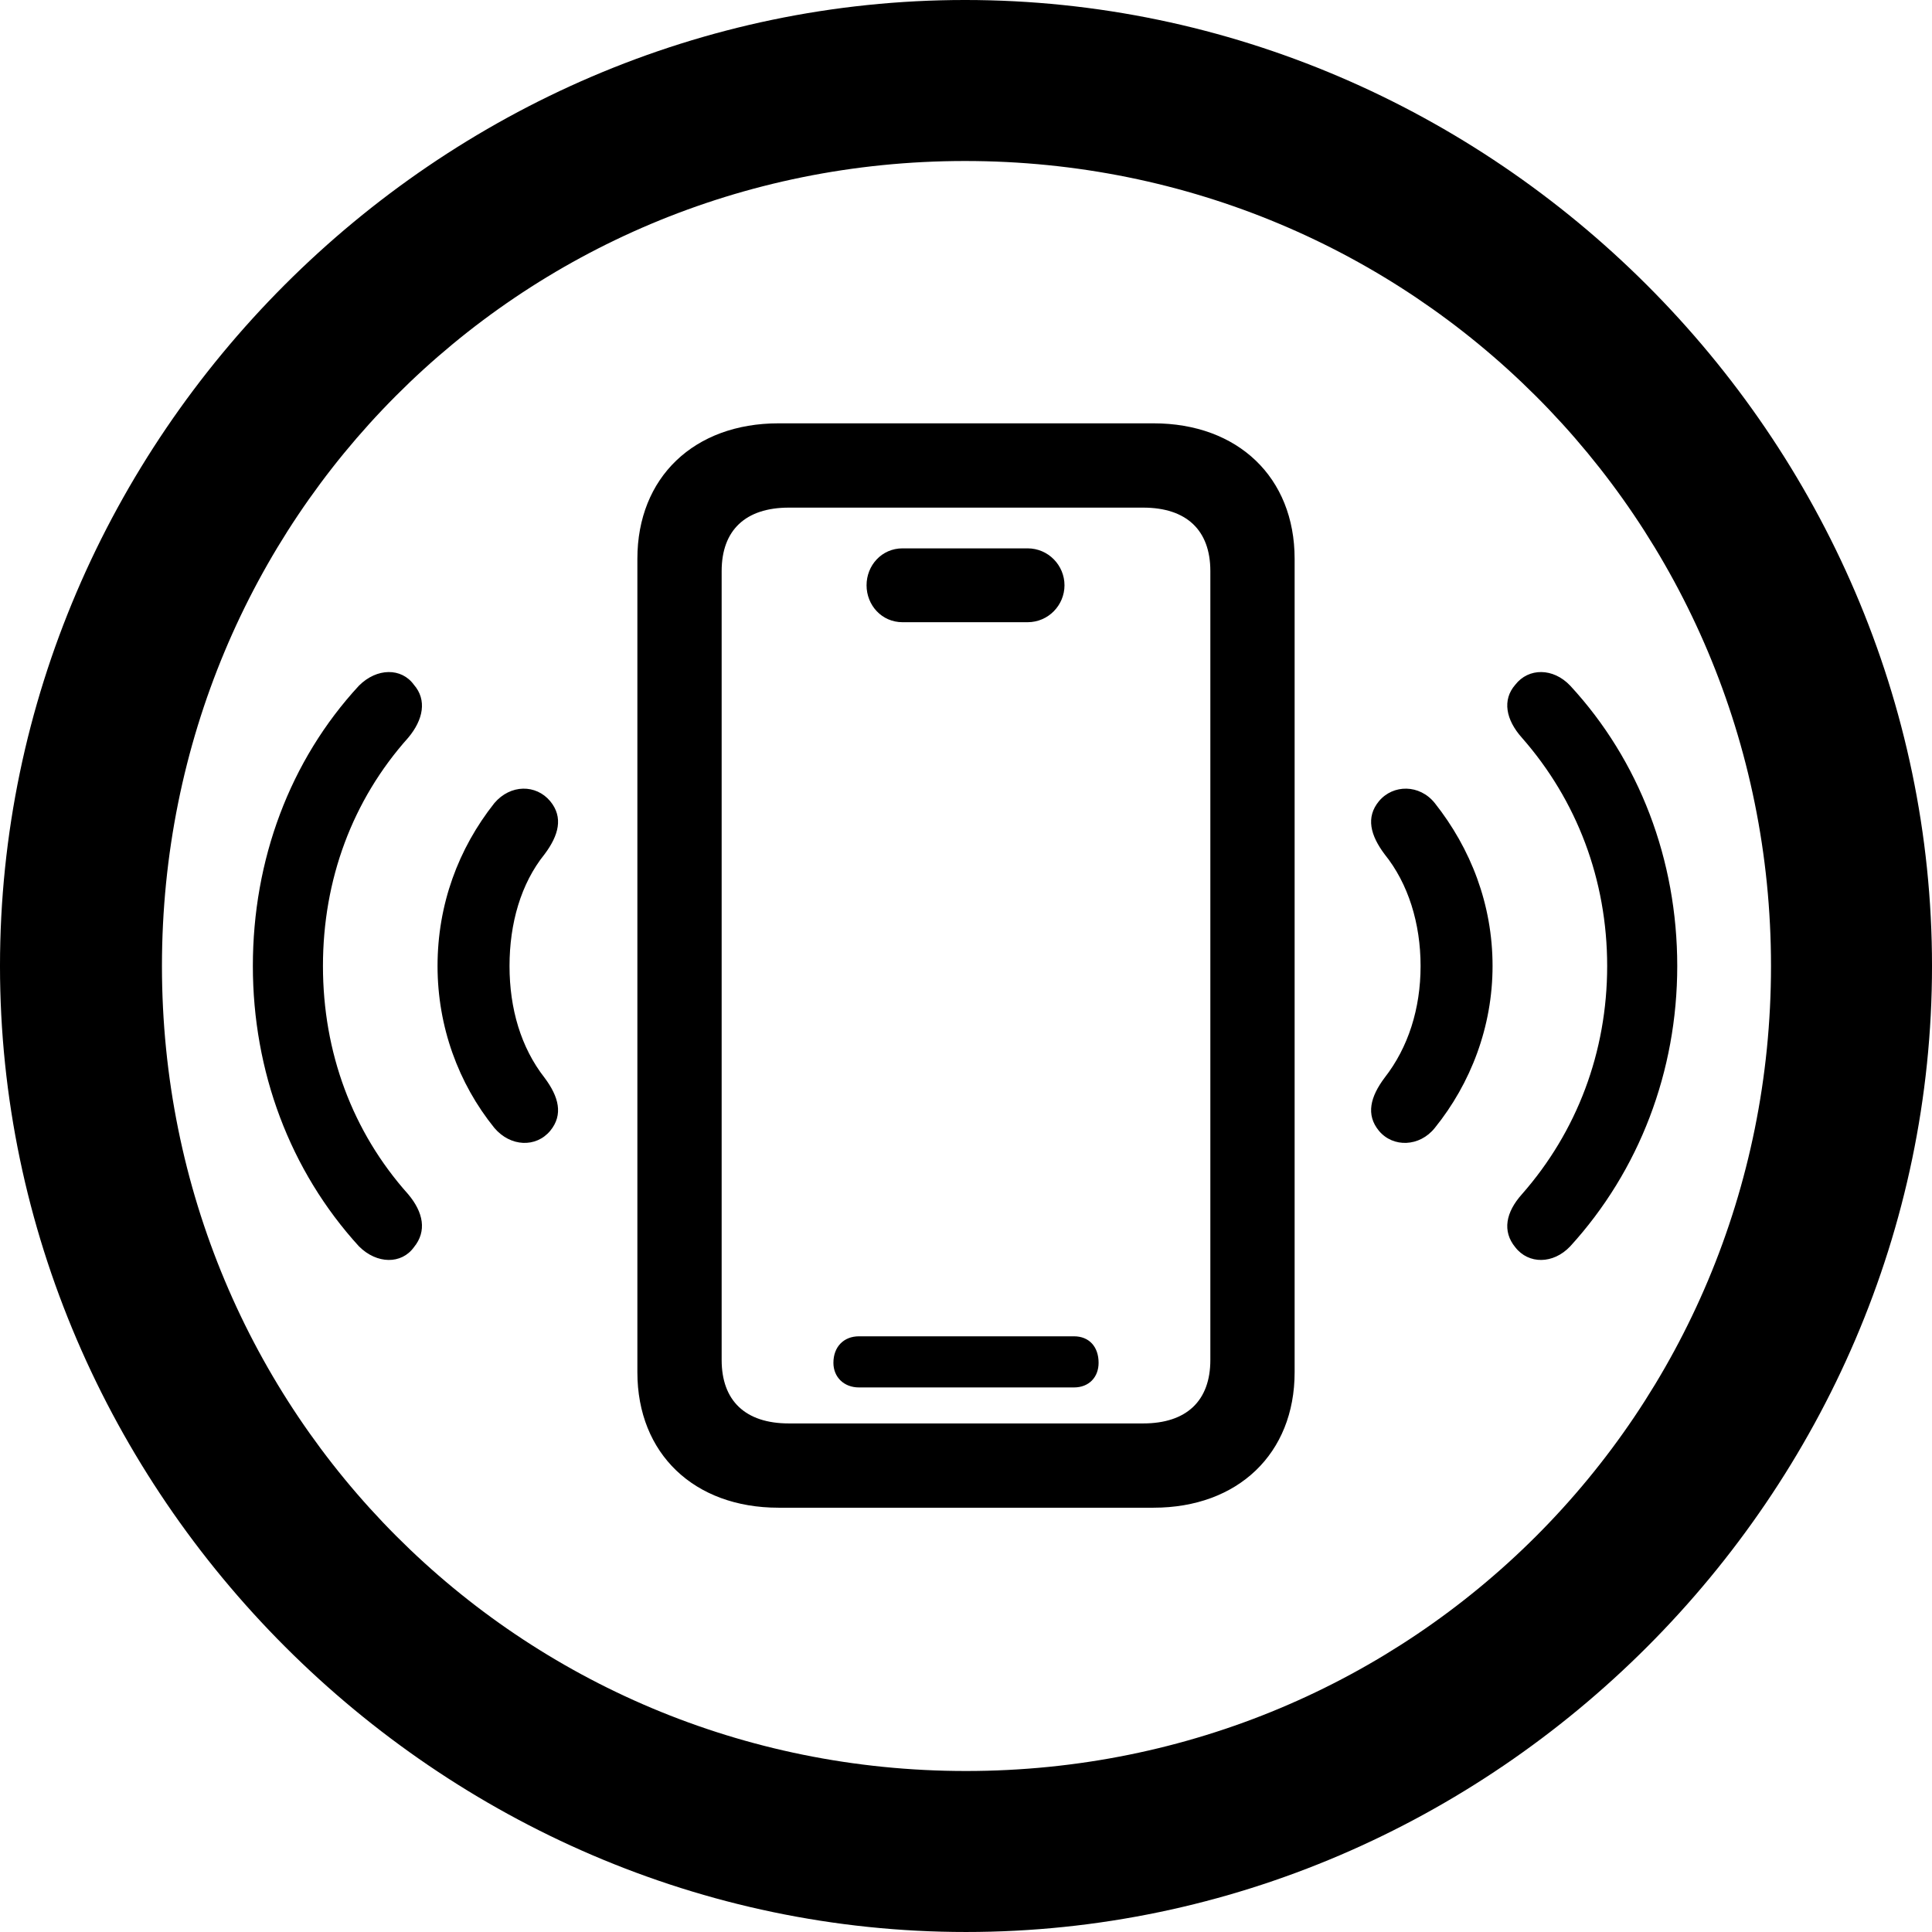 <?xml version="1.0" encoding="UTF-8" standalone="no"?>
<svg xmlns="http://www.w3.org/2000/svg"
     width="996.094" height="996.094"
     viewBox="0 0 996.094 996.094"
     fill="currentColor">
  <path d="M498.048 996.089C770.508 996.089 996.098 770.019 996.098 498.049C996.098 225.589 770.018 -0.001 497.558 -0.001C225.588 -0.001 -0.002 225.589 -0.002 498.049C-0.002 770.019 226.078 996.089 498.048 996.089ZM498.048 913.089C267.578 913.089 83.498 728.519 83.498 498.049C83.498 267.579 267.088 83.009 497.558 83.009C728.028 83.009 913.088 267.579 913.088 498.049C913.088 728.519 728.518 913.089 498.048 913.089ZM401.368 777.339H594.728C638.188 777.339 667.478 749.509 667.478 707.519V288.089C667.478 246.089 638.188 218.259 594.728 218.259H401.368C357.908 218.259 328.618 246.089 328.618 288.089V707.519C328.618 749.509 357.908 777.339 401.368 777.339ZM406.738 733.889C384.278 733.889 372.068 722.169 372.068 701.169V294.429C372.068 273.439 384.278 261.719 406.738 261.719H589.358C611.818 261.719 624.028 273.439 624.028 294.429V701.169C624.028 722.169 611.818 733.889 589.358 733.889ZM465.328 320.799H529.788C540.528 320.799 548.828 312.009 548.828 301.759C548.828 291.499 540.528 282.719 529.788 282.719H465.328C454.588 282.719 446.778 291.499 446.778 301.759C446.778 312.009 454.588 320.799 465.328 320.799ZM213.378 643.069C220.218 634.769 218.258 624.999 210.448 615.719C181.638 583.499 166.508 542.479 166.508 498.049C166.508 453.609 181.638 412.599 210.448 380.369C218.258 371.089 220.218 360.839 213.378 353.029C207.028 344.239 194.338 344.239 185.058 353.519C149.418 392.089 130.368 443.359 130.368 498.049C130.368 552.249 149.418 603.519 185.058 642.579C194.338 651.859 207.028 651.859 213.378 643.069ZM781.248 643.069C788.088 651.859 800.778 651.859 809.568 642.579C845.218 603.519 864.748 552.249 864.748 498.049C864.748 443.359 845.218 392.089 809.568 353.519C800.778 344.239 788.088 344.239 781.248 353.029C774.418 360.839 776.368 371.089 784.668 380.369C812.988 412.599 828.618 453.609 828.618 498.049C828.618 542.479 812.988 583.499 784.668 615.719C776.368 624.999 774.418 634.769 781.248 643.069ZM283.688 583.009C290.528 574.709 288.088 565.429 280.758 555.659C268.558 540.039 262.698 520.019 262.698 498.049C262.698 476.079 268.558 455.569 280.758 440.429C288.088 430.659 290.528 421.389 283.688 413.089C276.368 404.299 263.188 404.299 254.888 414.059C236.328 437.499 225.588 466.309 225.588 498.049C225.588 529.299 236.328 558.589 254.888 581.539C263.188 591.309 276.368 591.799 283.688 583.009ZM710.938 583.009C718.258 591.799 731.938 591.309 739.748 581.539C758.298 558.589 769.528 529.299 769.528 498.049C769.528 466.309 758.298 437.499 739.748 414.059C731.938 404.299 718.258 404.299 710.938 413.089C704.098 421.389 706.548 430.659 713.868 440.429C726.078 455.569 732.418 476.079 732.418 498.049C732.418 520.019 726.078 540.039 713.868 555.659C706.548 565.429 704.098 574.709 710.938 583.009ZM442.868 715.329H553.708C561.528 715.329 566.408 709.959 566.408 702.639C566.408 694.339 561.528 688.969 553.708 688.969H442.868C435.058 688.969 429.688 694.339 429.688 702.639C429.688 709.959 435.058 715.329 442.868 715.329Z"/>
</svg>